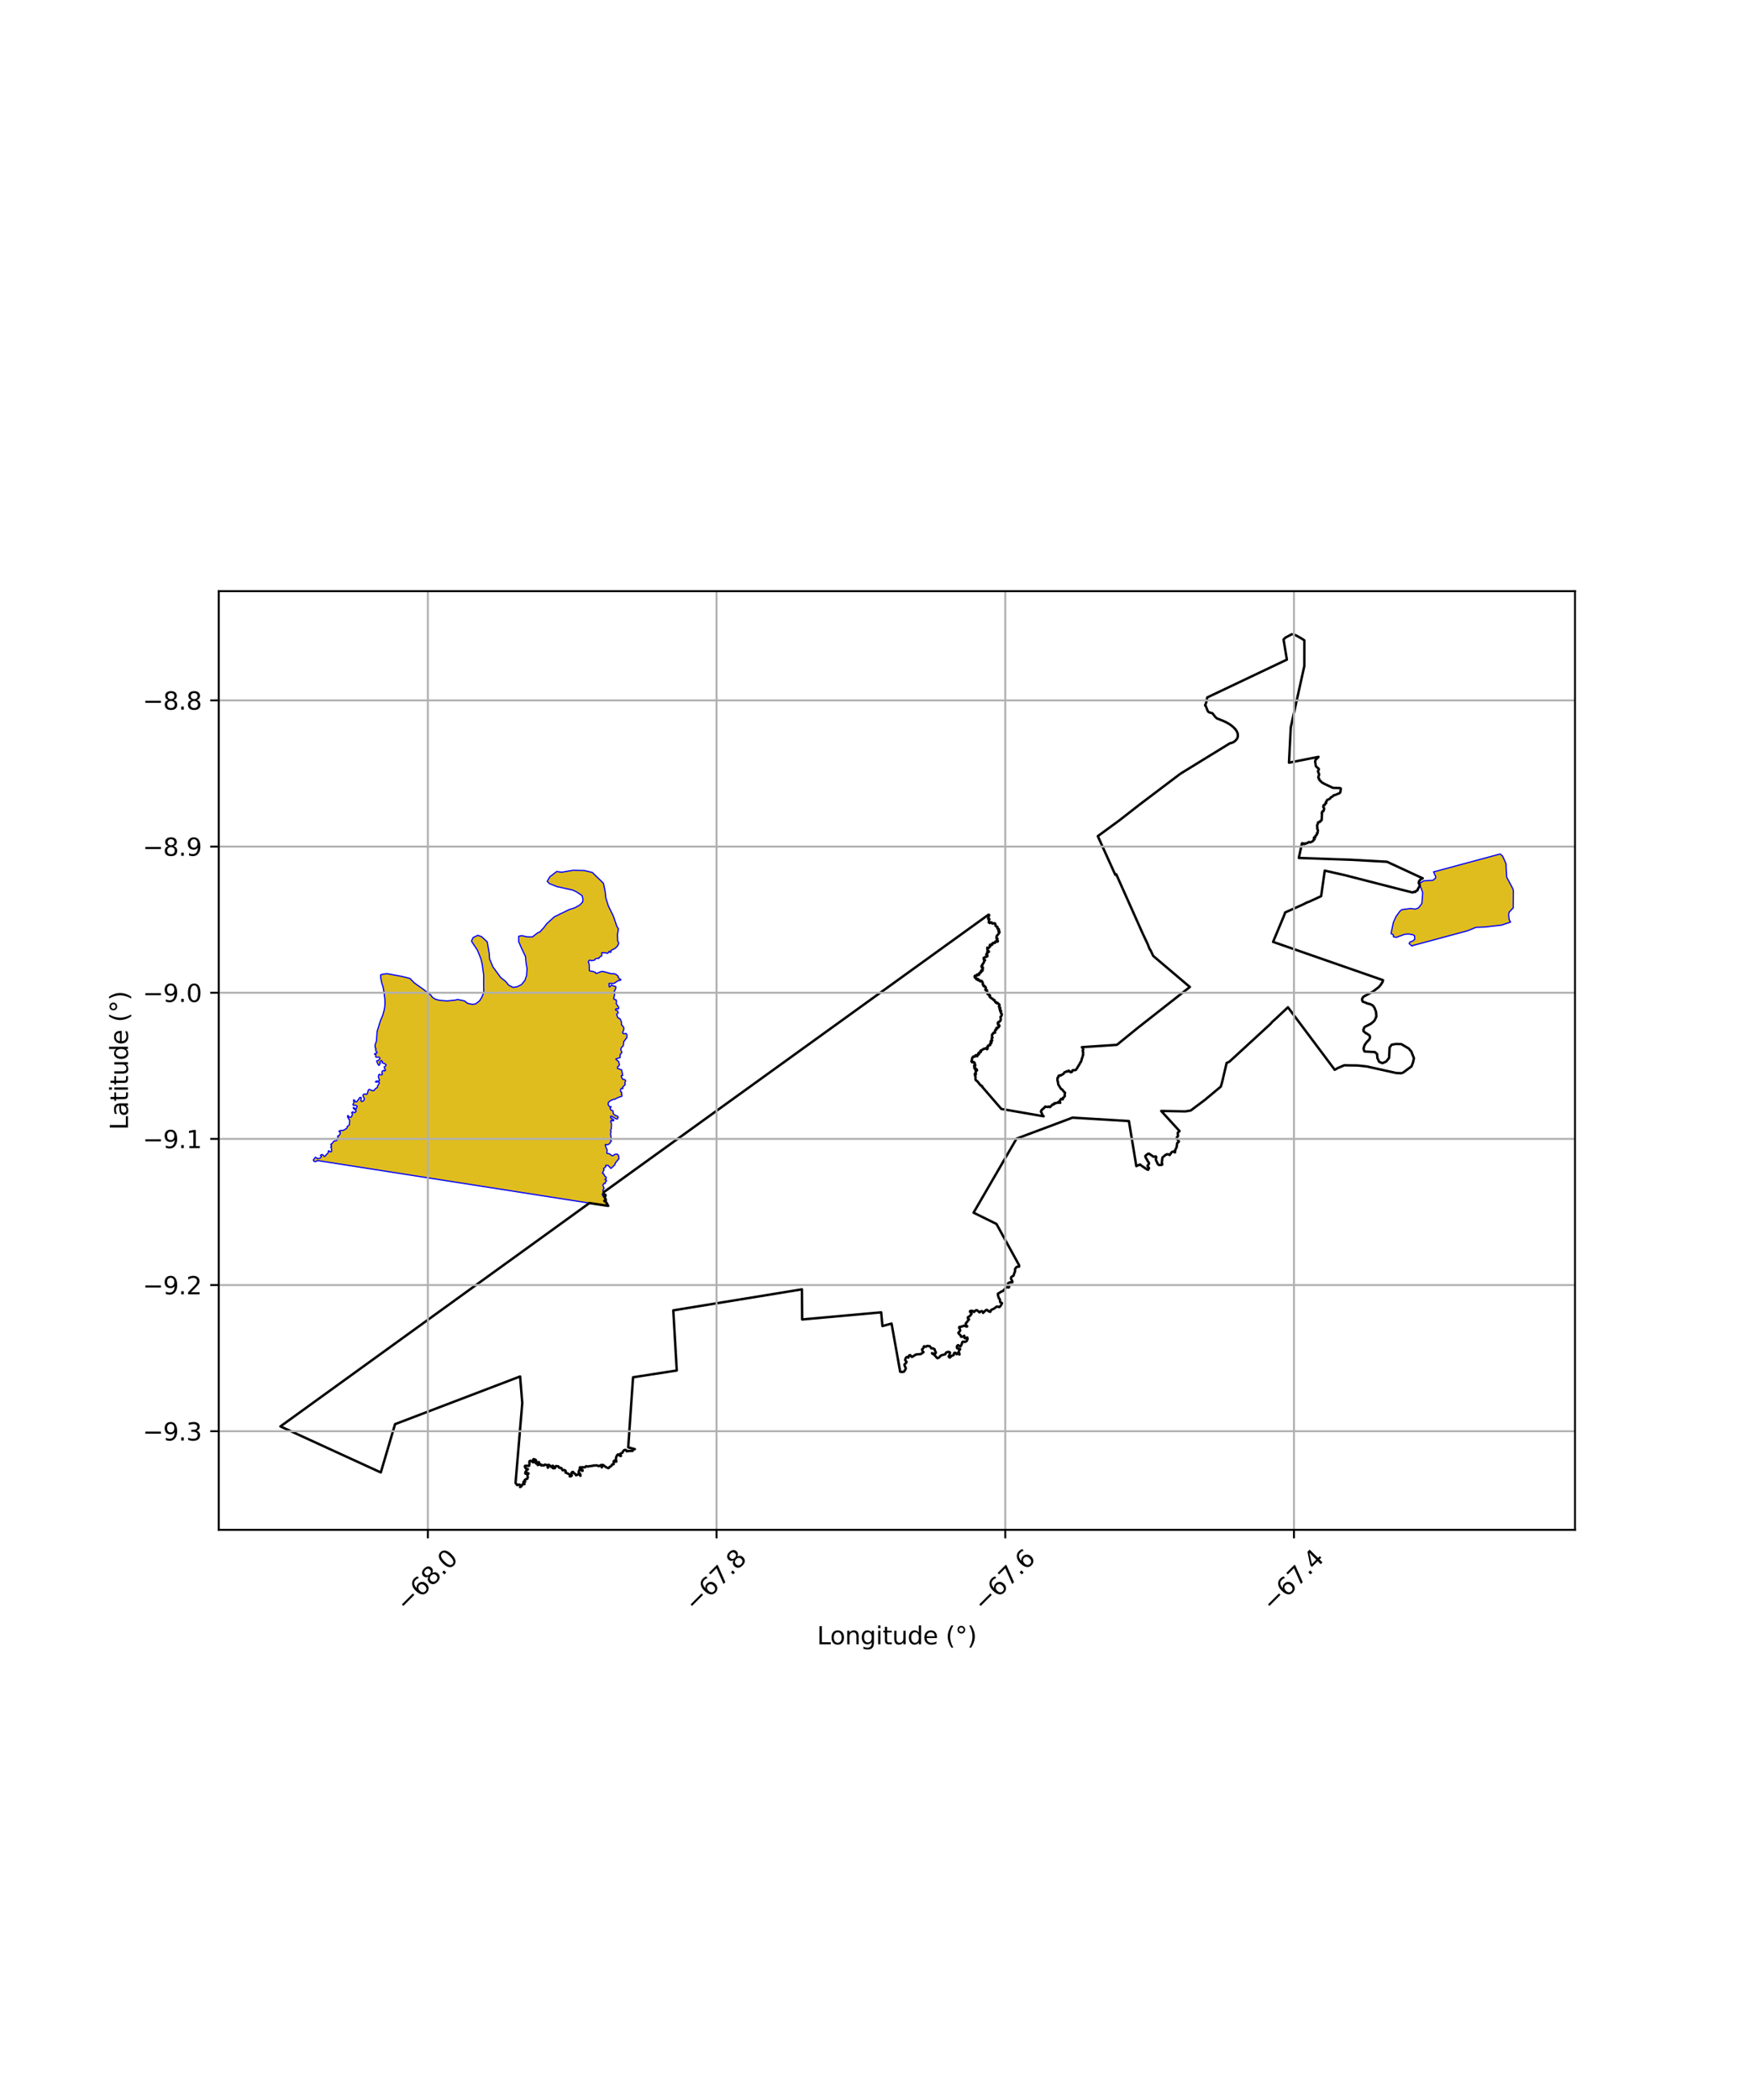 <?xml version="1.0" encoding="utf-8" standalone="no"?>
<!DOCTYPE svg PUBLIC "-//W3C//DTD SVG 1.1//EN"
  "http://www.w3.org/Graphics/SVG/1.1/DTD/svg11.dtd">
<svg xmlns:xlink="http://www.w3.org/1999/xlink" width="720pt" height="864pt" viewBox="0 0 720 864" xmlns="http://www.w3.org/2000/svg" version="1.1">
 <defs>
  <style type="text/css">*{stroke-linejoin: round; stroke-linecap: butt}</style>
 </defs>
 <g id="figure_1">
  <g id="patch_1">
   <path d="M 0 864 
L 720 864 
L 720 0 
L 0 0 
z
" style="fill: #ffffff"/>
  </g>
  <g id="axes_1">
   <g id="patch_2">
    <path d="M 90 629.409 
L 648 629.409 
L 648 243.231 
L 90 243.231 
z
" style="fill: #ffffff"/>
   </g>
   <g id="PatchCollection_1">
    <path d="M 254.613 387.957 
L 254.044 389.256 
L 253.063 390.197 
L 251.369 391.048 
L 251.375 391.742 
L 251.042 391.842 
L 250.768 391.431 
L 250.458 391.562 
L 250.229 392.043 
L 249.82 392.25 
L 249.176 391.985 
L 248.631 392.071 
L 247.744 391.906 
L 247.511 392.234 
L 247.627 393.057 
L 247.385 393.409 
L 246.913 393.624 
L 246.422 394.098 
L 246.392 394.319 
L 245.476 394.337 
L 244.878 394.537 
L 244.717 395.003 
L 244.021 395.104 
L 243.4 395.281 
L 242.862 394.993 
L 242.264 395.231 
L 242.054 395.819 
L 242.359 396.504 
L 242.434 397.411 
L 242.457 398.776 
L 242.458 399.256 
L 242.773 399.545 
L 243.743 399.641 
L 244.88 400.003 
L 245.105 400.445 
L 245.498 400.467 
L 247.363 399.721 
L 248.139 399.696 
L 251.462 400.593 
L 252.527 400.613 
L 253.341 400.816 
L 254.237 401.545 
L 254.45 401.979 
L 254.372 402.216 
L 254.914 402.736 
L 255.447 403.008 
L 255.352 403.235 
L 254.947 403.417 
L 254.469 403.373 
L 252.713 404.556 
L 251.939 404.647 
L 251.045 404.539 
L 250.566 404.656 
L 250.667 406.045 
L 251.061 405.909 
L 251.57 405.234 
L 252.144 405.559 
L 253.314 405.887 
L 253.409 406.299 
L 253.161 407.154 
L 252.755 407.76 
L 252.834 409.297 
L 252.479 410.885 
L 252.793 411.187 
L 253.512 411.403 
L 253.65 412.033 
L 253.529 412.928 
L 254.534 414.434 
L 254.493 415.025 
L 253.597 415.004 
L 253.188 415.371 
L 253.359 415.62 
L 254.083 415.866 
L 254.325 416.745 
L 253.72 417.291 
L 254.005 418.278 
L 254.432 418.915 
L 255.089 419.107 
L 255.665 420.366 
L 255.708 421.618 
L 256.339 422.262 
L 256.744 423.077 
L 256.404 424.323 
L 256.147 424.861 
L 256.55 425.326 
L 257.558 425.183 
L 257.962 425.804 
L 257.923 426.87 
L 256.603 428.624 
L 256.488 430.165 
L 255.652 431.039 
L 255.403 431.724 
L 255.851 433.053 
L 255.108 433.95 
L 255.116 435.14 
L 253.398 435.659 
L 253.545 435.962 
L 254.526 436.744 
L 254.866 438.081 
L 254.578 438.565 
L 254.153 438.823 
L 254.047 439.547 
L 255.738 440.179 
L 256.22 442.465 
L 255.629 442.568 
L 255.713 443.299 
L 256.334 444.121 
L 257.103 444.204 
L 257.421 444.639 
L 257.088 445.48 
L 257.202 446.227 
L 256.147 447.374 
L 256.314 447.785 
L 256.044 447.903 
L 255.557 447.858 
L 255.277 448.497 
L 255.372 449.165 
L 255.825 449.452 
L 255.665 450.261 
L 255.956 450.533 
L 255.749 451.124 
L 255.119 451.235 
L 253.741 451.815 
L 252.97 452.253 
L 252.34 452.318 
L 251.032 452.913 
L 250.319 453.553 
L 250.17 454.316 
L 250.579 455.077 
L 250.919 455.317 
L 251.406 455.284 
L 251.422 455.448 
L 250.979 455.877 
L 251.318 456.669 
L 252.157 457.009 
L 252.382 458.3 
L 253.346 459.005 
L 254.128 459.243 
L 254.307 459.647 
L 254.004 460.403 
L 253.52 460.334 
L 251.716 459.298 
L 251.291 459.213 
L 251.199 459.517 
L 251.293 459.906 
L 252.559 460.804 
L 252.344 461.124 
L 251.981 461.234 
L 251.532 460.854 
L 251.205 461.415 
L 251.586 462.231 
L 251.512 464.456 
L 251.2 464.978 
L 251.38 465.623 
L 251.209 466.588 
L 251.45 468.283 
L 251.108 468.907 
L 251.57 469.38 
L 250.769 470.518 
L 250.04 470.987 
L 249.538 470.989 
L 249.205 470.819 
L 248.997 471.092 
L 249.407 472.343 
L 249.776 472.972 
L 249.797 473.602 
L 249.652 474.178 
L 249.804 474.566 
L 250.523 474.658 
L 251.158 474.974 
L 251.774 475.509 
L 252.218 475.461 
L 252.943 474.938 
L 253.859 474.787 
L 254.46 475.337 
L 254.692 476.667 
L 253.175 478.484 
L 252.976 479.208 
L 251.554 480.59 
L 251.222 480.661 
L 250.787 480.118 
L 250.186 479.482 
L 249.482 479.383 
L 249.197 479.508 
L 249.276 479.998 
L 248.331 480.763 
L 248.518 481.284 
L 248.107 482.102 
L 248.062 482.569 
L 247.823 482.647 
L 248.501 483.128 
L 248.677 483.781 
L 249.211 484.121 
L 249.487 484.665 
L 248.902 485.266 
L 249.537 485.622 
L 249.449 486.019 
L 249.087 486.331 
L 248.965 486.946 
L 248.563 486.869 
L 248.077 487.446 
L 248.168 488.131 
L 248.561 488.837 
L 248.072 489.617 
L 248.266 490.892 
L 247.738 491.43 
L 248.119 492.161 
L 248.532 491.996 
L 248.966 492.446 
L 249.501 493.984 
L 249.196 494.289 
L 249.785 496.132 
L 131.513 477.625 
L 130.686 477.502 
L 129.742 477.945 
L 129.254 477.824 
L 128.917 477.281 
L 129.732 476.121 
L 130.137 476.282 
L 130.625 476.747 
L 131.765 476.464 
L 132.229 475.875 
L 132.174 475.61 
L 131.779 475.42 
L 132.358 474.982 
L 132.992 475.255 
L 133.376 475.779 
L 133.834 475.645 
L 134.171 475.119 
L 135.031 474.293 
L 135.044 473.631 
L 135.268 473.444 
L 136.024 473.957 
L 136.445 473.647 
L 136.351 472.275 
L 136.061 471.962 
L 136.43 471.588 
L 136.339 471.196 
L 136.065 470.932 
L 136.362 470.573 
L 136.75 470.38 
L 137.286 469.546 
L 138.422 469.254 
L 138.737 468.966 
L 138.705 468.576 
L 139.032 468.036 
L 139.075 467.658 
L 138.856 467.502 
L 139.147 467.291 
L 139.666 467.067 
L 140.076 466.051 
L 139.886 465.69 
L 139.535 465.656 
L 139.486 465.411 
L 139.816 465.166 
L 140.409 465.058 
L 140.986 465.118 
L 141.689 464.838 
L 142.708 464.187 
L 142.897 463.458 
L 143.684 462.865 
L 143.768 462.483 
L 143.848 460.771 
L 143.388 460.297 
L 142.964 459.337 
L 143.133 458.914 
L 143.715 459.678 
L 144.263 459.696 
L 144.644 459.446 
L 145.058 458.228 
L 144.677 457.9 
L 144.982 457.453 
L 146.048 457.764 
L 146.527 457.204 
L 146.506 456.991 
L 145.381 455.962 
L 145.319 455.663 
L 145.743 455.75 
L 146.374 456.444 
L 146.565 456.101 
L 146.95 455.251 
L 146.708 454.923 
L 146.157 454.739 
L 145.471 454.755 
L 145.19 454.535 
L 145.628 453.485 
L 145.448 452.784 
L 145.501 452.504 
L 145.755 452.626 
L 146.371 453.365 
L 146.782 453.276 
L 147.678 452.126 
L 147.927 451.591 
L 148.39 451.467 
L 148.624 451.653 
L 148.486 452.815 
L 148.728 453.187 
L 149.093 453.147 
L 149.694 452.714 
L 149.943 452.056 
L 149.623 451.498 
L 149.287 450.675 
L 149.498 450.253 
L 150.14 450.06 
L 150.82 450.284 
L 151.088 450.028 
L 151.573 448.418 
L 151.882 448.197 
L 152.374 448.323 
L 152.772 448.606 
L 153.727 448.776 
L 154.56 447.822 
L 155.263 447.428 
L 155.4 446.663 
L 155.941 445.867 
L 156.067 445.415 
L 155.544 445.069 
L 154.692 445.247 
L 154.468 445.047 
L 154.932 444.747 
L 155.619 444.828 
L 156.103 444.582 
L 156.022 444.091 
L 155.727 443.327 
L 155.699 442.602 
L 156.009 441.988 
L 156.248 442.041 
L 156.594 442.285 
L 157.025 442.225 
L 157.375 441.871 
L 157.074 441.406 
L 157.282 440.724 
L 157.829 440.38 
L 158.268 440.624 
L 158.608 440.284 
L 158.077 439.171 
L 158.108 438.922 
L 158.504 438.784 
L 158.866 438.18 
L 158.709 437.93 
L 158.16 437.574 
L 157.224 437.263 
L 157.354 436.762 
L 156.876 436.332 
L 156.569 436.578 
L 156.288 437.128 
L 156.45 437.554 
L 155.909 438.335 
L 155.675 438.13 
L 155.031 436.832 
L 155.037 436.396 
L 155.568 436.38 
L 156.197 435.696 
L 156.317 435.235 
L 155.971 434.981 
L 154.787 434.974 
L 154.516 434.696 
L 154.618 433.822 
L 154.087 433.745 
L 154.169 433.534 
L 154.931 433.263 
L 155.159 433.002 
L 154.688 432.405 
L 154.509 431.876 
L 154.7 431.366 
L 154.373 431.124 
L 154.298 430.011 
L 154.908 428.208 
L 155.154 424.365 
L 156.547 419.88 
L 157.504 417.622 
L 158.137 415.262 
L 158.369 413.572 
L 158.389 411.463 
L 158.023 408.377 
L 157.624 406.19 
L 157.057 404.37 
L 156.632 402.24 
L 156.596 401.102 
L 157.571 400.78 
L 159.382 400.622 
L 165.247 401.701 
L 168.65 402.549 
L 170.483 404.41 
L 174.527 407.282 
L 176.382 408.832 
L 177.025 409.147 
L 177.972 410.385 
L 179.148 411.122 
L 180.84 411.553 
L 183.941 411.797 
L 187.107 411.5 
L 188.319 411.237 
L 190.102 411.574 
L 191.136 411.82 
L 192.414 412.823 
L 194.276 413.213 
L 195.679 413.049 
L 197.318 411.76 
L 198.228 410.279 
L 199.031 408.298 
L 198.98 403.535 
L 199.016 401.352 
L 198.408 396.784 
L 197.865 394.484 
L 197.174 392.806 
L 196.443 390.947 
L 194.768 388.448 
L 193.975 387.196 
L 194.647 385.745 
L 196.59 384.811 
L 198.128 385.372 
L 200.446 387.505 
L 201.285 392.198 
L 201.436 394.536 
L 202.818 397.835 
L 205.994 402.174 
L 208.028 403.778 
L 209.311 405.356 
L 211.07 406.245 
L 212.757 405.979 
L 214.538 405.093 
L 215.975 403.355 
L 216.645 401.386 
L 216.838 398.453 
L 216.453 396.323 
L 216.206 393.558 
L 214.563 390.096 
L 213.414 387.43 
L 213.401 385.228 
L 214.644 384.95 
L 216.825 385.439 
L 219.053 385.473 
L 221.186 383.816 
L 222.162 383.373 
L 223.77 381.634 
L 224.893 380.09 
L 228.048 377.219 
L 230.729 375.904 
L 234.175 374.229 
L 236.421 373.52 
L 238.515 372.386 
L 239.775 371.02 
L 239.805 369.63 
L 239.453 368.448 
L 237.118 366.914 
L 235.688 366.23 
L 229.146 364.777 
L 226.088 363.576 
L 225.129 362.615 
L 226.228 360.729 
L 229.032 358.572 
L 231.121 358.86 
L 235.766 358.05 
L 240.391 358.151 
L 243.696 358.959 
L 248.294 363.407 
L 249.026 367.109 
L 249.231 369.298 
L 250.296 372.726 
L 252.282 376.761 
L 253.81 381.154 
L 254.423 382.179 
L 254.03 384.535 
L 254.103 386.014 
L 254.139 387.19 
L 254.613 387.957 
" clip-path="url(#pb77799cd0e)" style="fill: #e0bd1f; stroke: #0000ff; stroke-width: 0.5"/>
    <path d="M 617.289 351.329 
L 618.228 352.277 
L 619.398 354.825 
L 619.587 355.354 
L 619.642 355.632 
L 619.664 357.139 
L 619.913 360.854 
L 620.085 361.289 
L 620.563 362.136 
L 622.55 365.886 
L 622.57 366.106 
L 622.636 366.885 
L 622.588 372.365 
L 622.596 373.564 
L 622.344 373.769 
L 620.914 375.292 
L 620.738 376.02 
L 620.732 376.588 
L 620.904 378.315 
L 621.494 379.385 
L 617.763 380.617 
L 610.996 381.405 
L 607.226 381.552 
L 603.752 382.967 
L 581.318 389.008 
L 580.925 389.253 
L 579.752 388.183 
L 580.079 387.587 
L 581.246 387.16 
L 582.053 386.477 
L 581.979 384.982 
L 581.317 384.58 
L 579.614 384.282 
L 577.991 384.377 
L 574.489 385.65 
L 573.298 385.419 
L 573.258 384.61 
L 572.305 384.102 
L 573.288 379.454 
L 574.382 377.065 
L 575.996 374.851 
L 576.812 374.244 
L 580.254 373.793 
L 582.307 374.01 
L 583.188 373.762 
L 583.86 373.264 
L 585.006 371.692 
L 585.345 367.323 
L 584.71 365.38 
L 584.002 364.133 
L 584.178 363.331 
L 585.779 362.412 
L 589.566 362.168 
L 590.7 361.199 
L 590.68 360.683 
L 589.816 358.703 
L 590.604 358.517 
L 617.289 351.329 
" clip-path="url(#pb77799cd0e)" style="fill: #e0bd1f; stroke: #0000ff; stroke-width: 0.5"/>
   </g>
   <g id="PatchCollection_2">
    <path d="M 531.813 260.785 
L 533.466 261.551 
L 535.473 262.684 
L 536.652 263.46 
L 536.635 274.025 
L 531.058 299.247 
L 530.331 313.795 
L 542.473 311.387 
L 542.225 311.709 
L 541.255 312.653 
L 541.089 313.258 
L 541.373 315.204 
L 541.713 315.57 
L 542.583 316.297 
L 542.55 316.771 
L 542.262 317.241 
L 542.265 317.483 
L 542.76 318.57 
L 542.464 319.523 
L 542.403 319.644 
L 542.405 319.942 
L 542.682 320.259 
L 542.706 320.345 
L 542.646 320.611 
L 542.917 320.857 
L 542.987 321.094 
L 543.282 321.296 
L 543.809 321.872 
L 544.753 322.432 
L 548.4 324.148 
L 551.28 324.225 
L 551.654 324.439 
L 551.67 324.558 
L 551.497 325.606 
L 551.475 325.92 
L 551.022 326.414 
L 550.345 326.627 
L 549.404 327.073 
L 548.799 327.158 
L 548.209 327.737 
L 547.566 328.033 
L 547.244 328.525 
L 546.854 328.78 
L 546.018 329.118 
L 545.837 329.444 
L 545.762 329.827 
L 545.554 329.939 
L 545.474 330.122 
L 545.623 330.419 
L 545.316 330.561 
L 545.2 330.733 
L 545.172 330.983 
L 544.931 331.235 
L 544.723 331.171 
L 544.569 331.303 
L 544.43 331.712 
L 544.467 332.146 
L 544.777 332.452 
L 544.783 332.935 
L 544.641 333.314 
L 544.484 333.792 
L 544.226 333.684 
L 543.922 334.081 
L 543.789 334.705 
L 543.936 334.754 
L 543.907 334.834 
L 543.779 337.326 
L 543.71 337.481 
L 543.494 337.683 
L 543.339 337.666 
L 543.159 337.921 
L 543.098 338.158 
L 542.955 338.088 
L 542.287 338.362 
L 542.25 338.796 
L 542.035 339.237 
L 541.86 339.738 
L 542.013 340.412 
L 541.926 340.893 
L 542.222 341.529 
L 542.178 342.018 
L 542.135 342.417 
L 542.077 342.671 
L 541.804 342.833 
L 541.913 343.109 
L 541.508 343.729 
L 541.243 343.855 
L 541.181 344.462 
L 541.091 344.41 
L 540.69 344.519 
L 540.557 344.855 
L 540.846 345.258 
L 540.783 345.3 
L 540.545 345.584 
L 540.366 345.699 
L 540.348 345.852 
L 539.906 346.201 
L 539.676 346.333 
L 538.998 346.612 
L 538.532 346.417 
L 537.813 346.886 
L 537.688 346.832 
L 537.408 346.969 
L 537.243 347.082 
L 537.137 347.143 
L 536.679 347.013 
L 536.521 347.312 
L 536.433 347.298 
L 536.153 347.036 
L 535.697 346.934 
L 535.553 347.469 
L 534.367 352.986 
L 555.793 353.728 
L 570.645 354.56 
L 585.35 361.368 
L 584.569 361.76 
L 584.156 362.146 
L 583.825 362.646 
L 583.731 363.108 
L 583.784 363.525 
L 584.06 363.943 
L 584.126 364.289 
L 583.948 364.807 
L 583.482 365.518 
L 583.146 366.338 
L 582.505 366.629 
L 582.312 366.988 
L 582.075 366.976 
L 581.784 366.895 
L 581.221 367.206 
L 576.882 366.115 
L 553.374 360.088 
L 545.042 358.208 
L 543.548 368.714 
L 538.591 370.997 
L 537.517 371.381 
L 536.431 371.974 
L 528.754 375.408 
L 528.355 376.56 
L 523.782 387.514 
L 569.023 403.27 
L 568.814 404.03 
L 567.998 405.291 
L 567.203 406.168 
L 564.832 407.996 
L 560.97 410.064 
L 560.43 410.868 
L 560.445 411.626 
L 560.728 412.144 
L 561.311 412.316 
L 562.521 412.824 
L 563.871 413.181 
L 564.873 413.744 
L 565.551 414.729 
L 566.135 416.324 
L 566.273 418.163 
L 565.798 419.308 
L 565.317 420.117 
L 564.058 421.182 
L 561.41 422.546 
L 560.963 423.558 
L 560.984 424.235 
L 561.878 425.041 
L 562.35 425.245 
L 563.497 426.044 
L 563.646 426.708 
L 563.562 427.274 
L 563.084 427.993 
L 562.396 428.622 
L 561.432 429.988 
L 561.01 431.355 
L 561.159 432.065 
L 561.457 432.626 
L 565.663 432.857 
L 566.55 433.619 
L 566.717 435.337 
L 567.429 436.852 
L 568.757 437.411 
L 570.287 436.77 
L 571.507 435.262 
L 571.729 430.974 
L 572.575 429.818 
L 574.371 429.511 
L 576.532 429.58 
L 579.564 431.362 
L 580.633 432.594 
L 581.732 435.376 
L 581.392 437.002 
L 580.749 438.724 
L 577.262 441.309 
L 576.436 441.56 
L 574.411 441.462 
L 562.341 438.772 
L 558.653 438.373 
L 553.042 438.294 
L 550.331 439.462 
L 549.148 440.146 
L 529.896 414.426 
L 525.355 418.69 
L 523.399 420.465 
L 522.738 421.247 
L 512.092 431.038 
L 505.78 436.835 
L 504.672 437.329 
L 502.829 445.152 
L 502.274 447.068 
L 495.645 452.597 
L 489.886 456.901 
L 487.695 457.262 
L 477.757 457.085 
L 485.292 465.361 
L 484.55 466.058 
L 484.552 466.337 
L 484.674 467.373 
L 484.566 467.573 
L 484.204 467.915 
L 484.16 468.453 
L 485.028 469.598 
L 484.971 469.778 
L 484.325 470.305 
L 484.217 471.061 
L 484.1 472.017 
L 483.572 473.025 
L 483.464 473.66 
L 483.44 474.131 
L 483.208 474.058 
L 482.755 473.736 
L 482.166 473.962 
L 481.812 474.39 
L 481.262 475.204 
L 480.614 474.899 
L 480.028 474.936 
L 479.51 475.187 
L 478.399 476.121 
L 478.212 476.46 
L 478.009 478.434 
L 478.182 479.112 
L 477.873 479.3 
L 476.791 479.302 
L 476.351 478.919 
L 476.015 478.174 
L 475.717 477.51 
L 475.533 477.162 
L 475.609 476.672 
L 475.729 476.096 
L 475.623 475.855 
L 475.417 475.771 
L 474.683 475.956 
L 474.352 475.744 
L 473.736 475.327 
L 473.253 475.013 
L 472.734 474.64 
L 472.314 474.703 
L 471.444 475.375 
L 471.202 475.706 
L 471.427 476.331 
L 471.976 477.244 
L 472.32 477.915 
L 472.722 478.413 
L 472.735 478.779 
L 472.506 479.119 
L 472.148 479.535 
L 472.146 479.841 
L 472.751 480.6 
L 472.369 481.297 
L 471.895 481.124 
L 469.41 479.443 
L 469.31 479.31 
L 468.988 479.114 
L 467.521 479.785 
L 464.461 461.233 
L 441.273 459.837 
L 418.229 468.479 
L 400.56 498.932 
L 409.979 503.576 
L 419.309 520.59 
L 419.237 520.614 
L 419.125 520.75 
L 419.162 520.911 
L 419.3 521.064 
L 419.28 521.092 
L 419.241 521.172 
L 418.647 521.173 
L 418.208 521.319 
L 417.67 521.994 
L 417.612 522.62 
L 417.581 523.299 
L 417.328 523.716 
L 417.053 524.755 
L 416.962 524.848 
L 416.128 525.357 
L 416.004 525.564 
L 415.958 526.123 
L 416.482 527.1 
L 416.51 527.573 
L 415.802 527.576 
L 415.404 527.628 
L 414.774 527.929 
L 414.71 528.299 
L 414.715 528.478 
L 415.219 529.329 
L 415.022 529.731 
L 414.777 529.698 
L 414.549 529.506 
L 414.16 529.572 
L 413.755 529.936 
L 412.585 531.194 
L 411.865 531.452 
L 411.225 531.898 
L 410.594 532.222 
L 410.542 532.635 
L 410.908 534.005 
L 411.321 534.496 
L 411.542 535.78 
L 412.255 536.137 
L 411.997 536.768 
L 411.45 537.536 
L 411.134 537.762 
L 410.459 537.617 
L 410.285 537.543 
L 409.974 537.628 
L 409.103 538.322 
L 407.878 538.919 
L 407.572 539.266 
L 407.47 539.705 
L 406.989 539.626 
L 406.539 539.366 
L 406.335 539.095 
L 405.991 538.914 
L 405.6 539.057 
L 404.435 540.175 
L 404.441 540.133 
L 404.413 539.783 
L 404.029 539.463 
L 403.797 539.436 
L 403.375 539.619 
L 403.03 539.95 
L 402.681 539.692 
L 402.196 539.223 
L 401.884 539.059 
L 401.288 539.192 
L 400.77 539.777 
L 400.642 539.732 
L 400.285 539.404 
L 399.736 539.284 
L 399.232 539.367 
L 399.088 539.495 
L 399.158 539.841 
L 399.471 540.103 
L 399.762 540.367 
L 399.562 540.813 
L 398.958 541.496 
L 398.218 541.954 
L 398.165 542.378 
L 398.679 542.841 
L 397.326 544.536 
L 397.41 545.082 
L 397.492 545.252 
L 397.945 545.696 
L 397.88 545.777 
L 397.526 545.772 
L 396.834 545.444 
L 396.472 545.444 
L 396.063 545.677 
L 394.657 545.997 
L 394.634 546.415 
L 394.877 546.684 
L 395.054 547.335 
L 394.9 547.67 
L 394.288 548.378 
L 394.486 548.697 
L 395.178 549.376 
L 395.453 549.999 
L 395.925 549.987 
L 396.74 549.565 
L 396.768 549.632 
L 396.774 550.105 
L 396.828 550.506 
L 397.053 550.635 
L 397.923 550.277 
L 397.985 550.298 
L 398.074 550.785 
L 398.002 551.182 
L 397.645 551.806 
L 397.018 552.12 
L 396.197 551.965 
L 395.919 552.237 
L 395.623 553.143 
L 395.205 553.947 
L 395.034 553.975 
L 394.169 553.422 
L 393.834 553.677 
L 393.682 554.152 
L 393.739 554.537 
L 393.826 554.72 
L 394.371 554.922 
L 395.057 555.058 
L 394.773 555.396 
L 394.513 555.819 
L 394.464 556.133 
L 394.587 556.62 
L 394.816 557.194 
L 394.684 557.311 
L 394.505 557.107 
L 394.319 556.622 
L 394.073 556.635 
L 393.856 556.809 
L 393.592 557.18 
L 393.45 557.02 
L 393.261 556.753 
L 393.125 556.607 
L 392.69 556.563 
L 392.438 557.028 
L 392.371 557.533 
L 391.573 557.804 
L 390.8 558.548 
L 390.562 558.465 
L 390.306 558.079 
L 390.409 557.843 
L 390.609 557.584 
L 390.863 556.542 
L 390.629 556.27 
L 390.162 556.181 
L 389.325 556.437 
L 389.115 556.717 
L 388.947 557.106 
L 388.776 557.221 
L 387.253 557.622 
L 386.799 557.979 
L 386.467 558.461 
L 385.851 558.773 
L 385.654 558.796 
L 385.338 558.5 
L 384.421 557.414 
L 383.586 556.946 
L 383.446 556.715 
L 383.787 556.885 
L 384.187 557.01 
L 384.942 556.764 
L 385.02 556.363 
L 384.666 555.725 
L 384.539 555.165 
L 383.961 554.786 
L 383.161 554.715 
L 382.532 553.859 
L 381.438 553.742 
L 380.956 554.114 
L 380.616 553.982 
L 380.326 553.885 
L 380.139 553.923 
L 380.008 554.349 
L 379.839 554.727 
L 379.367 555.147 
L 379.425 555.607 
L 379.937 556.336 
L 379.208 556.82 
L 378.915 557.094 
L 376.888 557.263 
L 375.447 558.153 
L 375.221 558.271 
L 375.024 558.152 
L 374.505 557.554 
L 374.101 557.616 
L 373.854 558.098 
L 373.727 558.579 
L 373.665 558.539 
L 373.413 558.291 
L 372.99 558.336 
L 372.595 558.84 
L 372.406 559.493 
L 372.614 559.879 
L 372.994 560.309 
L 372.897 560.598 
L 372.117 561.426 
L 372.244 561.988 
L 372.674 562.916 
L 372.544 563.394 
L 372.004 564.235 
L 371.8 564.377 
L 371.195 564.474 
L 370.363 564.386 
L 366.81 544.558 
L 363.062 545.578 
L 362.54 539.935 
L 330.027 542.868 
L 329.936 530.475 
L 277.009 539.126 
L 278.442 563.864 
L 260.458 566.651 
L 258.462 595.493 
L 261.196 596.225 
L 260.722 596.194 
L 260.476 596.389 
L 260.316 596.928 
L 258.212 596.999 
L 258.088 597.098 
L 257.857 597.123 
L 257.648 596.734 
L 257.473 596.544 
L 257.067 596.52 
L 256.628 596.756 
L 256.497 596.888 
L 256.083 597.684 
L 255.905 597.811 
L 255.635 597.858 
L 255.347 598.058 
L 255.292 598.637 
L 255.48 599.015 
L 255.381 599.053 
L 254.949 598.897 
L 254.56 598.385 
L 254.122 598.446 
L 253.693 599.103 
L 253.588 599.267 
L 253.393 600.196 
L 253.477 600.774 
L 253.585 601.341 
L 253.259 601.347 
L 252.695 600.987 
L 252.496 601.203 
L 252.493 602.409 
L 251.876 602.494 
L 251.534 603.11 
L 250.806 603.548 
L 250.359 604.053 
L 249.997 603.946 
L 249.228 603.57 
L 248.108 602.709 
L 247.877 602.762 
L 247.72 603.452 
L 247.594 603.723 
L 247.513 603.641 
L 247.516 602.779 
L 247.37 602.713 
L 246.881 602.971 
L 246.392 603.217 
L 246.033 603.126 
L 245.672 602.913 
L 245.525 602.878 
L 244.778 602.961 
L 244.403 602.921 
L 243.58 603.117 
L 242.322 603.263 
L 241.951 603.393 
L 241.15 603.224 
L 240.867 603.596 
L 240.708 603.672 
L 238.597 603.689 
L 238.544 604.027 
L 238.745 604.322 
L 239.659 604.798 
L 239.721 605.072 
L 239.522 605.169 
L 238.943 604.686 
L 238.654 604.629 
L 238.333 604.795 
L 238.055 605.689 
L 238.208 605.949 
L 238.622 606.313 
L 238.809 606.79 
L 238.819 607.198 
L 238.658 607.064 
L 238.468 606.638 
L 238.243 606.521 
L 237.704 606.651 
L 237.114 606.974 
L 236.946 606.949 
L 236.821 606.588 
L 236.001 605.945 
L 235.8 605.592 
L 235.471 605.602 
L 235.13 606 
L 235.129 606.309 
L 235.264 607.085 
L 234.892 607.403 
L 234.413 607.434 
L 234.436 607.278 
L 234.537 606.812 
L 233.922 606.401 
L 232.646 605.83 
L 232.746 605.228 
L 232.419 604.872 
L 231.899 604.845 
L 231.469 604.902 
L 230.923 603.972 
L 230.061 603.878 
L 229.788 603.395 
L 229.669 603.273 
L 228.688 603.189 
L 228.59 603.267 
L 228.303 604.063 
L 227.802 604.098 
L 227.472 604.05 
L 227.485 604.01 
L 227.632 603.369 
L 227.544 603.115 
L 227.454 603.034 
L 227.055 603.178 
L 226.755 603.578 
L 226.483 603.236 
L 225.989 602.751 
L 225.69 602.651 
L 225.466 602.959 
L 225.524 603.83 
L 225.355 603.848 
L 225.297 603.398 
L 225.229 602.957 
L 225.067 602.815 
L 224.42 602.619 
L 224.244 602.55 
L 223.905 602.807 
L 223.753 602.982 
L 223.133 602.784 
L 222.748 602.986 
L 222.781 602.699 
L 222.436 602.484 
L 221.216 602.742 
L 221.333 602.571 
L 221.838 601.905 
L 221.749 601.587 
L 221.4 601.626 
L 220.601 602.153 
L 220.412 601.983 
L 220.46 601.646 
L 220.623 601.227 
L 220.45 600.699 
L 220.209 600.513 
L 219.547 600.319 
L 219.305 600.596 
L 219.384 600.883 
L 219.656 601.19 
L 219.427 601.653 
L 219.058 601.493 
L 218.918 601.255 
L 218.233 601.004 
L 217.875 601.146 
L 217.764 601.695 
L 217.86 602.116 
L 217.677 603.09 
L 216.089 603.061 
L 215.951 603.336 
L 216.154 603.955 
L 216.566 604.268 
L 217.197 604.471 
L 217.105 604.582 
L 216.71 604.777 
L 216.228 605.582 
L 216.096 606.179 
L 216.26 606.317 
L 216.521 606.374 
L 217.054 605.974 
L 217.442 606.244 
L 217.35 606.407 
L 216.97 606.683 
L 217.037 607.186 
L 217.148 607.848 
L 216.913 608.447 
L 216.411 608.545 
L 215.878 608.95 
L 215.771 609.252 
L 216.086 609.577 
L 215.91 609.568 
L 215.532 609.523 
L 215.384 609.67 
L 215.352 609.879 
L 215.8 610.586 
L 215.677 610.623 
L 215.328 610.537 
L 215.114 610.589 
L 214.465 611.549 
L 213.974 611.816 
L 214.012 611.707 
L 214.274 611.415 
L 214.251 611.08 
L 213.615 610.792 
L 213.228 610.866 
L 212.804 611.039 
L 212.108 610.146 
L 214.879 577.238 
L 213.98 566.321 
L 162.535 585.939 
L 156.671 605.806 
L 115.364 586.87 
L 242.499 494.978 
L 250.243 496.13 
L 250.061 495.848 
L 249.681 495.065 
L 249.43 494.717 
L 249.231 494.419 
L 248.936 494.341 
L 248.847 494.304 
L 248.9 494.227 
L 248.68 494.074 
L 248.618 494.024 
L 248.726 494.018 
L 248.966 493.791 
L 248.983 493.767 
L 249.036 493.822 
L 249.202 493.823 
L 249.281 493.66 
L 249.055 493.137 
L 248.619 492.474 
L 248.751 492.415 
L 248.897 492.312 
L 248.819 491.92 
L 248.916 492.005 
L 249.112 492.044 
L 249.133 491.679 
L 249.014 491.508 
L 248.769 491.487 
L 248.329 491.49 
L 248.492 491.39 
L 248.472 491.252 
L 248.311 491.011 
L 248.374 490.521 
L 248.483 490.431 
L 406.649 376.357 
L 406.949 376.395 
L 406.955 376.54 
L 406.71 377.34 
L 406.661 377.616 
L 406.656 377.663 
L 406.498 377.909 
L 406.682 378.028 
L 406.735 377.988 
L 406.735 378.014 
L 406.866 378.253 
L 407.084 378.19 
L 406.93 378.292 
L 406.807 378.416 
L 406.871 378.638 
L 406.818 378.819 
L 406.914 379.252 
L 406.79 379.507 
L 407.211 379.425 
L 407.155 379.511 
L 407.172 379.78 
L 407.529 379.6 
L 407.597 379.46 
L 407.666 379.481 
L 408.003 379.535 
L 408.009 379.742 
L 408.24 379.928 
L 408.342 379.965 
L 408.981 379.85 
L 409.345 379.898 
L 409.623 380.505 
L 409.549 380.896 
L 410.415 381.431 
L 410.276 381.506 
L 410.443 382.118 
L 410.696 382.277 
L 410.912 382.237 
L 410.746 382.327 
L 410.919 382.694 
L 411.021 382.71 
L 411.004 382.742 
L 410.751 383.112 
L 410.995 383.277 
L 411.253 383.478 
L 410.98 383.967 
L 410.32 384.835 
L 410.071 385.105 
L 409.936 385.833 
L 410.061 385.991 
L 410.07 386.283 
L 410.404 386.182 
L 410.382 386.351 
L 410.035 387.133 
L 410.075 387.194 
L 410.559 387.187 
L 410.483 387.376 
L 410.296 387.465 
L 409.879 387.281 
L 409.757 387.352 
L 409.568 387.339 
L 409.266 387.775 
L 409.372 387.92 
L 409.26 387.941 
L 409.17 387.969 
L 409.007 387.882 
L 408.457 387.975 
L 408.528 388.199 
L 408.435 388.193 
L 407.985 388.464 
L 408.176 388.637 
L 408.218 388.664 
L 408.142 388.712 
L 407.288 388.729 
L 407.212 389.002 
L 407.466 389.144 
L 407.483 389.239 
L 407.466 389.234 
L 407.239 389.319 
L 407.16 389.45 
L 407.228 389.602 
L 407.134 389.6 
L 406.931 389.735 
L 406.789 390.014 
L 406.177 389.911 
L 406.237 390.221 
L 406.392 390.36 
L 406.204 390.631 
L 406.414 391.068 
L 406.87 391.445 
L 406.837 391.641 
L 406.682 391.702 
L 406.175 391.6 
L 406.183 391.814 
L 406.362 391.989 
L 406.169 392.096 
L 406.05 392.262 
L 405.768 392.773 
L 406.195 392.943 
L 406.284 393.221 
L 406.22 393.454 
L 405.275 393.871 
L 405.191 393.803 
L 404.68 394.175 
L 404.8 394.496 
L 404.726 394.564 
L 404.832 394.953 
L 405.291 395.028 
L 405.23 395.041 
L 404.964 395.206 
L 404.912 395.669 
L 404.632 396.21 
L 404.619 396.283 
L 404.45 396.369 
L 404.266 396.772 
L 404.18 396.957 
L 404.137 397.256 
L 403.964 397.231 
L 403.811 397.468 
L 403.937 397.807 
L 403.924 398.015 
L 404.41 398.133 
L 404.375 398.168 
L 404.31 398.432 
L 404.367 398.491 
L 404.27 398.548 
L 404.303 399.11 
L 404.225 399.4 
L 404.204 398.97 
L 403.652 399.369 
L 403.715 399.771 
L 403.571 399.759 
L 403.604 400.084 
L 403.58 400.062 
L 403.435 399.95 
L 403.083 400.25 
L 403.09 400.325 
L 402.988 400.327 
L 402.771 400.598 
L 402.967 400.78 
L 402.855 400.708 
L 402.696 400.794 
L 402.474 400.96 
L 402.529 401.123 
L 402.679 401.151 
L 402.263 401.054 
L 402.205 400.913 
L 401.967 400.983 
L 401.948 401.384 
L 401.598 401.541 
L 401.513 401.373 
L 401.222 401.417 
L 401.04 401.515 
L 400.977 401.904 
L 401.077 402.202 
L 401.205 402.176 
L 401.575 402.51 
L 401.597 402.734 
L 401.746 402.715 
L 401.739 402.723 
L 401.677 402.868 
L 401.89 402.952 
L 402.207 402.727 
L 402.181 402.821 
L 402.277 403.112 
L 402.389 402.971 
L 402.309 403.221 
L 402.469 403.29 
L 402.726 403.019 
L 402.904 403.37 
L 402.955 403.34 
L 402.947 403.493 
L 402.994 403.457 
L 403.272 403.738 
L 403.51 403.739 
L 403.668 403.592 
L 403.689 403.513 
L 403.733 403.536 
L 404.027 403.695 
L 404.135 404.085 
L 404.279 404.246 
L 404.385 404.586 
L 404.33 404.956 
L 404.467 405.275 
L 404.623 405.281 
L 404.608 405.611 
L 404.843 405.813 
L 404.985 405.595 
L 405.198 405.858 
L 405.579 406.283 
L 405.577 406.605 
L 405.493 406.726 
L 405.57 406.907 
L 405.382 407.238 
L 406.063 407.364 
L 406.022 407.388 
L 405.925 407.51 
L 406.099 407.83 
L 405.908 407.903 
L 405.94 408.249 
L 406.141 408.239 
L 406.23 408.351 
L 406.384 408.314 
L 406.391 408.408 
L 406.549 408.488 
L 406.395 408.536 
L 406.196 408.75 
L 406.391 408.885 
L 406.438 408.858 
L 406.422 408.915 
L 406.446 409.132 
L 406.722 409.145 
L 406.884 408.999 
L 407.109 409.27 
L 407.077 409.293 
L 407.014 409.453 
L 407.325 409.615 
L 407.193 409.633 
L 407.094 409.872 
L 407.166 410.12 
L 407.368 410.104 
L 407.34 410.254 
L 407.519 410.34 
L 407.587 410.5 
L 407.723 410.511 
L 407.709 410.59 
L 408.119 410.832 
L 408.381 410.908 
L 408.491 411.157 
L 408.72 411.367 
L 408.934 411.499 
L 409.117 411.402 
L 409.143 411.504 
L 409.268 411.91 
L 409.346 412.012 
L 409.422 412.192 
L 409.642 412.3 
L 409.705 412.468 
L 409.918 412.331 
L 409.893 412.482 
L 409.861 412.62 
L 410.122 412.735 
L 410.212 412.745 
L 410.404 412.597 
L 410.47 412.631 
L 410.431 412.7 
L 410.466 412.859 
L 410.673 412.894 
L 411.147 413.28 
L 411.139 413.402 
L 411.278 413.686 
L 410.98 414.065 
L 411.012 414.233 
L 411.547 414.716 
L 411.503 414.974 
L 411.227 415.105 
L 411.521 415.329 
L 411.444 415.72 
L 411.537 416.057 
L 411.702 416.047 
L 411.71 415.685 
L 411.784 415.779 
L 411.856 415.947 
L 411.784 416.231 
L 411.847 416.443 
L 411.797 416.429 
L 411.74 416.662 
L 411.931 416.974 
L 412.15 417.187 
L 412.134 417.717 
L 412.007 417.973 
L 411.611 418.405 
L 411.752 418.983 
L 411.67 419.255 
L 411.777 419.353 
L 411.739 419.39 
L 411.688 419.647 
L 411.659 419.731 
L 411.59 420.012 
L 411.091 420.379 
L 411.06 420.48 
L 410.763 420.484 
L 410.484 420.944 
L 410.68 421.13 
L 410.595 421.479 
L 410.843 421.651 
L 411.016 421.689 
L 411.053 421.891 
L 411.227 422.139 
L 411.142 422.118 
L 410.853 421.973 
L 410.77 422.457 
L 410.806 422.709 
L 410.583 422.839 
L 410.379 422.81 
L 410.26 423.146 
L 410.199 423.052 
L 409.94 422.916 
L 409.89 423.673 
L 409.863 423.663 
L 409.644 423.607 
L 409.528 423.708 
L 409.627 423.872 
L 409.515 423.89 
L 409.388 424.06 
L 409.392 424.371 
L 409.257 424.438 
L 409.438 424.821 
L 409.317 424.817 
L 409.261 424.878 
L 409.234 424.83 
L 409.073 424.767 
L 408.935 425.013 
L 408.675 425.008 
L 408.576 425.268 
L 408.218 425.537 
L 408.321 425.619 
L 408.263 425.64 
L 408.121 425.833 
L 408.161 426.756 
L 408.374 426.908 
L 408.347 426.913 
L 408.049 427.161 
L 408.016 427.589 
L 407.963 428.057 
L 408.245 428.044 
L 408.241 428.056 
L 408.018 428.225 
L 407.696 428.253 
L 407.571 428.505 
L 407.749 428.493 
L 407.692 428.527 
L 407.705 428.735 
L 407.948 428.847 
L 407.823 428.993 
L 407.82 429.188 
L 407.806 429.169 
L 407.444 429.238 
L 407.331 429.449 
L 407.479 429.649 
L 407.378 429.98 
L 407.009 430.082 
L 406.807 430.043 
L 406.565 430.181 
L 406.39 430.353 
L 406.515 430.692 
L 406.411 430.603 
L 406.093 430.913 
L 405.973 430.985 
L 405.928 431.157 
L 406.271 431.368 
L 406.33 431.511 
L 406.072 431.691 
L 405.979 431.512 
L 405.741 431.277 
L 405.06 431.457 
L 405.013 431.564 
L 404.831 431.469 
L 404.539 431.644 
L 404.065 431.987 
L 403.92 432.046 
L 403.755 432.152 
L 403.457 432.262 
L 403.356 432.363 
L 403.469 432.576 
L 403.601 432.732 
L 403.593 432.8 
L 403.221 432.73 
L 403.203 432.957 
L 402.679 433.137 
L 402.537 433.313 
L 402.772 433.405 
L 402.875 433.507 
L 402.804 433.715 
L 402.745 433.685 
L 402.48 433.598 
L 402.388 433.702 
L 402.457 433.839 
L 402.029 434.589 
L 401.932 434.403 
L 401.926 434.17 
L 401.754 434.164 
L 401.704 434.187 
L 401.571 434.115 
L 401.373 434.167 
L 401.303 434.506 
L 400.973 434.788 
L 400.923 434.722 
L 400.523 434.619 
L 400.466 434.767 
L 400.064 435.108 
L 399.957 435.42 
L 399.989 435.632 
L 399.912 435.801 
L 399.733 436.578 
L 399.645 436.67 
L 399.976 437.078 
L 400.021 436.977 
L 400.07 436.868 
L 400.126 436.928 
L 400.528 437.162 
L 400.603 436.94 
L 400.722 436.977 
L 400.749 437.108 
L 401.065 437.398 
L 401.08 437.637 
L 401.059 437.937 
L 401.298 438.258 
L 401.045 438.072 
L 400.816 438.361 
L 400.768 438.477 
L 401.09 439.105 
L 401.209 439.18 
L 401.16 439.174 
L 400.842 439.274 
L 400.912 439.505 
L 401.15 439.748 
L 401.206 440.013 
L 401.436 439.762 
L 401.458 439.888 
L 401.562 439.985 
L 401.774 439.903 
L 401.788 439.902 
L 401.988 440.297 
L 401.971 440.384 
L 401.799 440.19 
L 401.668 440.096 
L 401.672 440.557 
L 401.71 440.6 
L 401.438 440.612 
L 401.451 440.711 
L 401.483 440.898 
L 401.518 441.112 
L 401.473 441.265 
L 401.425 441.255 
L 401.021 441.931 
L 401.361 441.946 
L 401.504 441.887 
L 401.501 441.919 
L 401.422 442.152 
L 401.15 442.487 
L 401.205 442.699 
L 401.308 442.784 
L 401.247 442.914 
L 401.356 442.982 
L 401.334 444.162 
L 401.51 444.413 
L 402.185 444.959 
L 403.293 446.392 
L 403.328 446.467 
L 403.529 446.473 
L 403.718 446.714 
L 403.934 446.783 
L 404.106 446.892 
L 404.029 447.057 
L 411.968 456.248 
L 429.401 459.277 
L 429.196 459.215 
L 429.176 459.016 
L 429.009 458.894 
L 428.779 458.462 
L 428.582 457.93 
L 428.427 457.606 
L 428.403 457.623 
L 428.285 457.45 
L 428.287 457.181 
L 428.662 456.543 
L 428.915 456.461 
L 429.256 456.019 
L 429.471 455.949 
L 429.611 455.809 
L 429.903 455.449 
L 430.046 455.271 
L 430.313 455.349 
L 431.059 455.436 
L 431.313 455.332 
L 431.513 455.28 
L 431.958 455.513 
L 432.481 455.025 
L 433.058 454.4 
L 433.35 454.456 
L 433.755 454.226 
L 433.726 454.072 
L 433.821 453.865 
L 434.375 453.917 
L 434.737 453.742 
L 434.9 453.703 
L 435.23 453.633 
L 435.421 453.75 
L 435.387 453.514 
L 435.464 453.324 
L 435.709 453.411 
L 436.216 453.744 
L 436.088 453.424 
L 435.908 453.073 
L 436.313 452.598 
L 436.283 452.469 
L 436.443 452.198 
L 436.633 452.118 
L 437.249 452.312 
L 437.317 451.694 
L 437.604 451.592 
L 438.13 450.93 
L 438.002 450.75 
L 438.101 450.037 
L 438.205 449.601 
L 437.721 449.155 
L 437.569 448.949 
L 437.063 448.359 
L 436.973 448.203 
L 436.657 448.104 
L 436.324 447.703 
L 435.417 446.2 
L 435.248 445.171 
L 435.233 444.958 
L 435.097 444.718 
L 435.04 444.12 
L 435.075 444.034 
L 435.049 443.59 
L 435.212 443.344 
L 435.372 443.292 
L 435.508 442.719 
L 435.571 442.598 
L 436.193 442.389 
L 436.227 442.548 
L 436.484 442.44 
L 437.329 441.928 
L 437.567 441.818 
L 437.893 441.228 
L 438.527 440.979 
L 438.956 440.731 
L 439.256 440.876 
L 439.6 440.53 
L 440.022 440.669 
L 440.06 440.869 
L 440.55 441.164 
L 440.881 441.098 
L 441.118 440.833 
L 441.237 440.369 
L 441.508 440.315 
L 442.47 440.282 
L 442.77 440.043 
L 443.005 439.653 
L 443.186 439.434 
L 443.433 438.937 
L 444.138 437.879 
L 444.337 437.345 
L 444.549 437.006 
L 444.702 436.978 
L 444.945 436.229 
L 444.998 435.94 
L 445.474 434.514 
L 445.545 434.096 
L 445.635 433.998 
L 445.584 433.492 
L 445.668 432.948 
L 445.505 432.541 
L 445.492 432.349 
L 445.459 432.212 
L 445.631 431.996 
L 445.615 431.637 
L 445.554 431.356 
L 445.11 430.848 
L 445.167 430.832 
L 459.537 429.874 
L 468.086 422.919 
L 489.549 406.071 
L 488.01 404.786 
L 474.453 393.287 
L 473.3 390.805 
L 473.051 390.607 
L 472.164 388.378 
L 470.003 383.78 
L 459.244 359.677 
L 458.871 359.944 
L 451.673 344.018 
L 460.53 337.534 
L 469.018 330.908 
L 485.653 318.335 
L 506.009 305.82 
L 506.741 305.652 
L 507.735 305.194 
L 508.531 304.471 
L 509.044 303.799 
L 509.254 303.092 
L 509.28 302.191 
L 509.063 301.319 
L 508.47 300.271 
L 507.464 299.179 
L 506.076 298.084 
L 504.715 297.285 
L 503.281 296.6 
L 500.618 295.541 
L 500.032 295.002 
L 498.808 293.438 
L 497.469 293.074 
L 497.065 292.781 
L 496.756 292.188 
L 496.136 290.597 
L 495.801 290.164 
L 495.907 289.985 
L 496.359 288.771 
L 496.691 286.948 
L 529.459 271.389 
L 528.087 263.105 
L 528.902 262.311 
L 531.813 260.785 
L 531.813 260.785 
" clip-path="url(#pb77799cd0e)" style="fill: none; stroke: #000000"/>
   </g>
   <g id="matplotlib.axis_1">
    <g id="xtick_1">
     <g id="line2d_1">
      <path d="M 176.032 629.409 
L 176.032 243.231 
" clip-path="url(#pb77799cd0e)" style="fill: none; stroke: #b0b0b0; stroke-width: 0.8; stroke-linecap: square"/>
     </g>
     <g id="line2d_2">
      <defs>
       <path id="m08af7af81a" d="M 0 0 
L 0 3.5 
" style="stroke: #000000; stroke-width: 0.8"/>
      </defs>
      <g>
       <use xlink:href="#m08af7af81a" x="176.032" y="629.409" style="stroke: #000000; stroke-width: 0.8"/>
      </g>
     </g>
     <g id="text_1">
      <!-- −68.0 -->
      <g transform="translate(167.148 663.451) rotate(-45) scale(0.1 -0.1)">
       <defs>
        <path id="DejaVuSans-2212" d="M 678 2272 
L 4684 2272 
L 4684 1741 
L 678 1741 
L 678 2272 
z
" transform="scale(0.016)"/>
        <path id="DejaVuSans-36" d="M 2113 2584 
Q 1688 2584 1439 2293 
Q 1191 2003 1191 1497 
Q 1191 994 1439 701 
Q 1688 409 2113 409 
Q 2538 409 2786 701 
Q 3034 994 3034 1497 
Q 3034 2003 2786 2293 
Q 2538 2584 2113 2584 
z
M 3366 4563 
L 3366 3988 
Q 3128 4100 2886 4159 
Q 2644 4219 2406 4219 
Q 1781 4219 1451 3797 
Q 1122 3375 1075 2522 
Q 1259 2794 1537 2939 
Q 1816 3084 2150 3084 
Q 2853 3084 3261 2657 
Q 3669 2231 3669 1497 
Q 3669 778 3244 343 
Q 2819 -91 2113 -91 
Q 1303 -91 875 529 
Q 447 1150 447 2328 
Q 447 3434 972 4092 
Q 1497 4750 2381 4750 
Q 2619 4750 2861 4703 
Q 3103 4656 3366 4563 
z
" transform="scale(0.016)"/>
        <path id="DejaVuSans-38" d="M 2034 2216 
Q 1584 2216 1326 1975 
Q 1069 1734 1069 1313 
Q 1069 891 1326 650 
Q 1584 409 2034 409 
Q 2484 409 2743 651 
Q 3003 894 3003 1313 
Q 3003 1734 2745 1975 
Q 2488 2216 2034 2216 
z
M 1403 2484 
Q 997 2584 770 2862 
Q 544 3141 544 3541 
Q 544 4100 942 4425 
Q 1341 4750 2034 4750 
Q 2731 4750 3128 4425 
Q 3525 4100 3525 3541 
Q 3525 3141 3298 2862 
Q 3072 2584 2669 2484 
Q 3125 2378 3379 2068 
Q 3634 1759 3634 1313 
Q 3634 634 3220 271 
Q 2806 -91 2034 -91 
Q 1263 -91 848 271 
Q 434 634 434 1313 
Q 434 1759 690 2068 
Q 947 2378 1403 2484 
z
M 1172 3481 
Q 1172 3119 1398 2916 
Q 1625 2713 2034 2713 
Q 2441 2713 2670 2916 
Q 2900 3119 2900 3481 
Q 2900 3844 2670 4047 
Q 2441 4250 2034 4250 
Q 1625 4250 1398 4047 
Q 1172 3844 1172 3481 
z
" transform="scale(0.016)"/>
        <path id="DejaVuSans-2e" d="M 684 794 
L 1344 794 
L 1344 0 
L 684 0 
L 684 794 
z
" transform="scale(0.016)"/>
        <path id="DejaVuSans-30" d="M 2034 4250 
Q 1547 4250 1301 3770 
Q 1056 3291 1056 2328 
Q 1056 1369 1301 889 
Q 1547 409 2034 409 
Q 2525 409 2770 889 
Q 3016 1369 3016 2328 
Q 3016 3291 2770 3770 
Q 2525 4250 2034 4250 
z
M 2034 4750 
Q 2819 4750 3233 4129 
Q 3647 3509 3647 2328 
Q 3647 1150 3233 529 
Q 2819 -91 2034 -91 
Q 1250 -91 836 529 
Q 422 1150 422 2328 
Q 422 3509 836 4129 
Q 1250 4750 2034 4750 
z
" transform="scale(0.016)"/>
       </defs>
       <use xlink:href="#DejaVuSans-2212"/>
       <use xlink:href="#DejaVuSans-36" transform="translate(83.789 0)"/>
       <use xlink:href="#DejaVuSans-38" transform="translate(147.412 0)"/>
       <use xlink:href="#DejaVuSans-2e" transform="translate(211.035 0)"/>
       <use xlink:href="#DejaVuSans-30" transform="translate(242.822 0)"/>
      </g>
     </g>
    </g>
    <g id="xtick_2">
     <g id="line2d_3">
      <path d="M 294.812 629.409 
L 294.812 243.231 
" clip-path="url(#pb77799cd0e)" style="fill: none; stroke: #b0b0b0; stroke-width: 0.8; stroke-linecap: square"/>
     </g>
     <g id="line2d_4">
      <g>
       <use xlink:href="#m08af7af81a" x="294.812" y="629.409" style="stroke: #000000; stroke-width: 0.8"/>
      </g>
     </g>
     <g id="text_2">
      <!-- −67.8 -->
      <g transform="translate(285.928 663.451) rotate(-45) scale(0.1 -0.1)">
       <defs>
        <path id="DejaVuSans-37" d="M 525 4666 
L 3525 4666 
L 3525 4397 
L 1831 0 
L 1172 0 
L 2766 4134 
L 525 4134 
L 525 4666 
z
" transform="scale(0.016)"/>
       </defs>
       <use xlink:href="#DejaVuSans-2212"/>
       <use xlink:href="#DejaVuSans-36" transform="translate(83.789 0)"/>
       <use xlink:href="#DejaVuSans-37" transform="translate(147.412 0)"/>
       <use xlink:href="#DejaVuSans-2e" transform="translate(211.035 0)"/>
       <use xlink:href="#DejaVuSans-38" transform="translate(242.822 0)"/>
      </g>
     </g>
    </g>
    <g id="xtick_3">
     <g id="line2d_5">
      <path d="M 413.592 629.409 
L 413.592 243.231 
" clip-path="url(#pb77799cd0e)" style="fill: none; stroke: #b0b0b0; stroke-width: 0.8; stroke-linecap: square"/>
     </g>
     <g id="line2d_6">
      <g>
       <use xlink:href="#m08af7af81a" x="413.592" y="629.409" style="stroke: #000000; stroke-width: 0.8"/>
      </g>
     </g>
     <g id="text_3">
      <!-- −67.6 -->
      <g transform="translate(404.708 663.451) rotate(-45) scale(0.1 -0.1)">
       <use xlink:href="#DejaVuSans-2212"/>
       <use xlink:href="#DejaVuSans-36" transform="translate(83.789 0)"/>
       <use xlink:href="#DejaVuSans-37" transform="translate(147.412 0)"/>
       <use xlink:href="#DejaVuSans-2e" transform="translate(211.035 0)"/>
       <use xlink:href="#DejaVuSans-36" transform="translate(242.822 0)"/>
      </g>
     </g>
    </g>
    <g id="xtick_4">
     <g id="line2d_7">
      <path d="M 532.372 629.409 
L 532.372 243.231 
" clip-path="url(#pb77799cd0e)" style="fill: none; stroke: #b0b0b0; stroke-width: 0.8; stroke-linecap: square"/>
     </g>
     <g id="line2d_8">
      <g>
       <use xlink:href="#m08af7af81a" x="532.372" y="629.409" style="stroke: #000000; stroke-width: 0.8"/>
      </g>
     </g>
     <g id="text_4">
      <!-- −67.4 -->
      <g transform="translate(523.488 663.451) rotate(-45) scale(0.1 -0.1)">
       <defs>
        <path id="DejaVuSans-34" d="M 2419 4116 
L 825 1625 
L 2419 1625 
L 2419 4116 
z
M 2253 4666 
L 3047 4666 
L 3047 1625 
L 3713 1625 
L 3713 1100 
L 3047 1100 
L 3047 0 
L 2419 0 
L 2419 1100 
L 313 1100 
L 313 1709 
L 2253 4666 
z
" transform="scale(0.016)"/>
       </defs>
       <use xlink:href="#DejaVuSans-2212"/>
       <use xlink:href="#DejaVuSans-36" transform="translate(83.789 0)"/>
       <use xlink:href="#DejaVuSans-37" transform="translate(147.412 0)"/>
       <use xlink:href="#DejaVuSans-2e" transform="translate(211.035 0)"/>
       <use xlink:href="#DejaVuSans-34" transform="translate(242.822 0)"/>
      </g>
     </g>
    </g>
    <g id="text_5">
     <!-- Longitude (°) -->
     <g transform="translate(336.14 676.52) scale(0.1 -0.1)">
      <defs>
       <path id="DejaVuSans-4c" d="M 628 4666 
L 1259 4666 
L 1259 531 
L 3531 531 
L 3531 0 
L 628 0 
L 628 4666 
z
" transform="scale(0.016)"/>
       <path id="DejaVuSans-6f" d="M 1959 3097 
Q 1497 3097 1228 2736 
Q 959 2375 959 1747 
Q 959 1119 1226 758 
Q 1494 397 1959 397 
Q 2419 397 2687 759 
Q 2956 1122 2956 1747 
Q 2956 2369 2687 2733 
Q 2419 3097 1959 3097 
z
M 1959 3584 
Q 2709 3584 3137 3096 
Q 3566 2609 3566 1747 
Q 3566 888 3137 398 
Q 2709 -91 1959 -91 
Q 1206 -91 779 398 
Q 353 888 353 1747 
Q 353 2609 779 3096 
Q 1206 3584 1959 3584 
z
" transform="scale(0.016)"/>
       <path id="DejaVuSans-6e" d="M 3513 2113 
L 3513 0 
L 2938 0 
L 2938 2094 
Q 2938 2591 2744 2837 
Q 2550 3084 2163 3084 
Q 1697 3084 1428 2787 
Q 1159 2491 1159 1978 
L 1159 0 
L 581 0 
L 581 3500 
L 1159 3500 
L 1159 2956 
Q 1366 3272 1645 3428 
Q 1925 3584 2291 3584 
Q 2894 3584 3203 3211 
Q 3513 2838 3513 2113 
z
" transform="scale(0.016)"/>
       <path id="DejaVuSans-67" d="M 2906 1791 
Q 2906 2416 2648 2759 
Q 2391 3103 1925 3103 
Q 1463 3103 1205 2759 
Q 947 2416 947 1791 
Q 947 1169 1205 825 
Q 1463 481 1925 481 
Q 2391 481 2648 825 
Q 2906 1169 2906 1791 
z
M 3481 434 
Q 3481 -459 3084 -895 
Q 2688 -1331 1869 -1331 
Q 1566 -1331 1297 -1286 
Q 1028 -1241 775 -1147 
L 775 -588 
Q 1028 -725 1275 -790 
Q 1522 -856 1778 -856 
Q 2344 -856 2625 -561 
Q 2906 -266 2906 331 
L 2906 616 
Q 2728 306 2450 153 
Q 2172 0 1784 0 
Q 1141 0 747 490 
Q 353 981 353 1791 
Q 353 2603 747 3093 
Q 1141 3584 1784 3584 
Q 2172 3584 2450 3431 
Q 2728 3278 2906 2969 
L 2906 3500 
L 3481 3500 
L 3481 434 
z
" transform="scale(0.016)"/>
       <path id="DejaVuSans-69" d="M 603 3500 
L 1178 3500 
L 1178 0 
L 603 0 
L 603 3500 
z
M 603 4863 
L 1178 4863 
L 1178 4134 
L 603 4134 
L 603 4863 
z
" transform="scale(0.016)"/>
       <path id="DejaVuSans-74" d="M 1172 4494 
L 1172 3500 
L 2356 3500 
L 2356 3053 
L 1172 3053 
L 1172 1153 
Q 1172 725 1289 603 
Q 1406 481 1766 481 
L 2356 481 
L 2356 0 
L 1766 0 
Q 1100 0 847 248 
Q 594 497 594 1153 
L 594 3053 
L 172 3053 
L 172 3500 
L 594 3500 
L 594 4494 
L 1172 4494 
z
" transform="scale(0.016)"/>
       <path id="DejaVuSans-75" d="M 544 1381 
L 544 3500 
L 1119 3500 
L 1119 1403 
Q 1119 906 1312 657 
Q 1506 409 1894 409 
Q 2359 409 2629 706 
Q 2900 1003 2900 1516 
L 2900 3500 
L 3475 3500 
L 3475 0 
L 2900 0 
L 2900 538 
Q 2691 219 2414 64 
Q 2138 -91 1772 -91 
Q 1169 -91 856 284 
Q 544 659 544 1381 
z
M 1991 3584 
L 1991 3584 
z
" transform="scale(0.016)"/>
       <path id="DejaVuSans-64" d="M 2906 2969 
L 2906 4863 
L 3481 4863 
L 3481 0 
L 2906 0 
L 2906 525 
Q 2725 213 2448 61 
Q 2172 -91 1784 -91 
Q 1150 -91 751 415 
Q 353 922 353 1747 
Q 353 2572 751 3078 
Q 1150 3584 1784 3584 
Q 2172 3584 2448 3432 
Q 2725 3281 2906 2969 
z
M 947 1747 
Q 947 1113 1208 752 
Q 1469 391 1925 391 
Q 2381 391 2643 752 
Q 2906 1113 2906 1747 
Q 2906 2381 2643 2742 
Q 2381 3103 1925 3103 
Q 1469 3103 1208 2742 
Q 947 2381 947 1747 
z
" transform="scale(0.016)"/>
       <path id="DejaVuSans-65" d="M 3597 1894 
L 3597 1613 
L 953 1613 
Q 991 1019 1311 708 
Q 1631 397 2203 397 
Q 2534 397 2845 478 
Q 3156 559 3463 722 
L 3463 178 
Q 3153 47 2828 -22 
Q 2503 -91 2169 -91 
Q 1331 -91 842 396 
Q 353 884 353 1716 
Q 353 2575 817 3079 
Q 1281 3584 2069 3584 
Q 2775 3584 3186 3129 
Q 3597 2675 3597 1894 
z
M 3022 2063 
Q 3016 2534 2758 2815 
Q 2500 3097 2075 3097 
Q 1594 3097 1305 2825 
Q 1016 2553 972 2059 
L 3022 2063 
z
" transform="scale(0.016)"/>
       <path id="DejaVuSans-20" transform="scale(0.016)"/>
       <path id="DejaVuSans-28" d="M 1984 4856 
Q 1566 4138 1362 3434 
Q 1159 2731 1159 2009 
Q 1159 1288 1364 580 
Q 1569 -128 1984 -844 
L 1484 -844 
Q 1016 -109 783 600 
Q 550 1309 550 2009 
Q 550 2706 781 3412 
Q 1013 4119 1484 4856 
L 1984 4856 
z
" transform="scale(0.016)"/>
       <path id="DejaVuSans-b0" d="M 1600 4347 
Q 1350 4347 1178 4173 
Q 1006 4000 1006 3750 
Q 1006 3503 1178 3333 
Q 1350 3163 1600 3163 
Q 1850 3163 2022 3333 
Q 2194 3503 2194 3750 
Q 2194 3997 2020 4172 
Q 1847 4347 1600 4347 
z
M 1600 4750 
Q 1800 4750 1984 4673 
Q 2169 4597 2303 4453 
Q 2447 4313 2519 4134 
Q 2591 3956 2591 3750 
Q 2591 3338 2302 3052 
Q 2013 2766 1594 2766 
Q 1172 2766 890 3047 
Q 609 3328 609 3750 
Q 609 4169 896 4459 
Q 1184 4750 1600 4750 
z
" transform="scale(0.016)"/>
       <path id="DejaVuSans-29" d="M 513 4856 
L 1013 4856 
Q 1481 4119 1714 3412 
Q 1947 2706 1947 2009 
Q 1947 1309 1714 600 
Q 1481 -109 1013 -844 
L 513 -844 
Q 928 -128 1133 580 
Q 1338 1288 1338 2009 
Q 1338 2731 1133 3434 
Q 928 4138 513 4856 
z
" transform="scale(0.016)"/>
      </defs>
      <use xlink:href="#DejaVuSans-4c"/>
      <use xlink:href="#DejaVuSans-6f" transform="translate(53.963 0)"/>
      <use xlink:href="#DejaVuSans-6e" transform="translate(115.145 0)"/>
      <use xlink:href="#DejaVuSans-67" transform="translate(178.523 0)"/>
      <use xlink:href="#DejaVuSans-69" transform="translate(242 0)"/>
      <use xlink:href="#DejaVuSans-74" transform="translate(269.783 0)"/>
      <use xlink:href="#DejaVuSans-75" transform="translate(308.992 0)"/>
      <use xlink:href="#DejaVuSans-64" transform="translate(372.371 0)"/>
      <use xlink:href="#DejaVuSans-65" transform="translate(435.848 0)"/>
      <use xlink:href="#DejaVuSans-20" transform="translate(497.371 0)"/>
      <use xlink:href="#DejaVuSans-28" transform="translate(529.158 0)"/>
      <use xlink:href="#DejaVuSans-b0" transform="translate(568.172 0)"/>
      <use xlink:href="#DejaVuSans-29" transform="translate(618.172 0)"/>
     </g>
    </g>
   </g>
   <g id="matplotlib.axis_2">
    <g id="ytick_1">
     <g id="line2d_9">
      <path d="M 90 588.853 
L 648 588.853 
" clip-path="url(#pb77799cd0e)" style="fill: none; stroke: #b0b0b0; stroke-width: 0.8; stroke-linecap: square"/>
     </g>
     <g id="line2d_10">
      <defs>
       <path id="me02e6f4a97" d="M 0 0 
L -3.5 0 
" style="stroke: #000000; stroke-width: 0.8"/>
      </defs>
      <g>
       <use xlink:href="#me02e6f4a97" x="90" y="588.853" style="stroke: #000000; stroke-width: 0.8"/>
      </g>
     </g>
     <g id="text_6">
      <!-- −9.3 -->
      <g transform="translate(58.717 592.653) scale(0.1 -0.1)">
       <defs>
        <path id="DejaVuSans-39" d="M 703 97 
L 703 672 
Q 941 559 1184 500 
Q 1428 441 1663 441 
Q 2288 441 2617 861 
Q 2947 1281 2994 2138 
Q 2813 1869 2534 1725 
Q 2256 1581 1919 1581 
Q 1219 1581 811 2004 
Q 403 2428 403 3163 
Q 403 3881 828 4315 
Q 1253 4750 1959 4750 
Q 2769 4750 3195 4129 
Q 3622 3509 3622 2328 
Q 3622 1225 3098 567 
Q 2575 -91 1691 -91 
Q 1453 -91 1209 -44 
Q 966 3 703 97 
z
M 1959 2075 
Q 2384 2075 2632 2365 
Q 2881 2656 2881 3163 
Q 2881 3666 2632 3958 
Q 2384 4250 1959 4250 
Q 1534 4250 1286 3958 
Q 1038 3666 1038 3163 
Q 1038 2656 1286 2365 
Q 1534 2075 1959 2075 
z
" transform="scale(0.016)"/>
        <path id="DejaVuSans-33" d="M 2597 2516 
Q 3050 2419 3304 2112 
Q 3559 1806 3559 1356 
Q 3559 666 3084 287 
Q 2609 -91 1734 -91 
Q 1441 -91 1130 -33 
Q 819 25 488 141 
L 488 750 
Q 750 597 1062 519 
Q 1375 441 1716 441 
Q 2309 441 2620 675 
Q 2931 909 2931 1356 
Q 2931 1769 2642 2001 
Q 2353 2234 1838 2234 
L 1294 2234 
L 1294 2753 
L 1863 2753 
Q 2328 2753 2575 2939 
Q 2822 3125 2822 3475 
Q 2822 3834 2567 4026 
Q 2313 4219 1838 4219 
Q 1578 4219 1281 4162 
Q 984 4106 628 3988 
L 628 4550 
Q 988 4650 1302 4700 
Q 1616 4750 1894 4750 
Q 2613 4750 3031 4423 
Q 3450 4097 3450 3541 
Q 3450 3153 3228 2886 
Q 3006 2619 2597 2516 
z
" transform="scale(0.016)"/>
       </defs>
       <use xlink:href="#DejaVuSans-2212"/>
       <use xlink:href="#DejaVuSans-39" transform="translate(83.789 0)"/>
       <use xlink:href="#DejaVuSans-2e" transform="translate(147.412 0)"/>
       <use xlink:href="#DejaVuSans-33" transform="translate(179.199 0)"/>
      </g>
     </g>
    </g>
    <g id="ytick_2">
     <g id="line2d_11">
      <path d="M 90 528.715 
L 648 528.715 
" clip-path="url(#pb77799cd0e)" style="fill: none; stroke: #b0b0b0; stroke-width: 0.8; stroke-linecap: square"/>
     </g>
     <g id="line2d_12">
      <g>
       <use xlink:href="#me02e6f4a97" x="90" y="528.715" style="stroke: #000000; stroke-width: 0.8"/>
      </g>
     </g>
     <g id="text_7">
      <!-- −9.2 -->
      <g transform="translate(58.717 532.514) scale(0.1 -0.1)">
       <defs>
        <path id="DejaVuSans-32" d="M 1228 531 
L 3431 531 
L 3431 0 
L 469 0 
L 469 531 
Q 828 903 1448 1529 
Q 2069 2156 2228 2338 
Q 2531 2678 2651 2914 
Q 2772 3150 2772 3378 
Q 2772 3750 2511 3984 
Q 2250 4219 1831 4219 
Q 1534 4219 1204 4116 
Q 875 4013 500 3803 
L 500 4441 
Q 881 4594 1212 4672 
Q 1544 4750 1819 4750 
Q 2544 4750 2975 4387 
Q 3406 4025 3406 3419 
Q 3406 3131 3298 2873 
Q 3191 2616 2906 2266 
Q 2828 2175 2409 1742 
Q 1991 1309 1228 531 
z
" transform="scale(0.016)"/>
       </defs>
       <use xlink:href="#DejaVuSans-2212"/>
       <use xlink:href="#DejaVuSans-39" transform="translate(83.789 0)"/>
       <use xlink:href="#DejaVuSans-2e" transform="translate(147.412 0)"/>
       <use xlink:href="#DejaVuSans-32" transform="translate(179.199 0)"/>
      </g>
     </g>
    </g>
    <g id="ytick_3">
     <g id="line2d_13">
      <path d="M 90 468.577 
L 648 468.577 
" clip-path="url(#pb77799cd0e)" style="fill: none; stroke: #b0b0b0; stroke-width: 0.8; stroke-linecap: square"/>
     </g>
     <g id="line2d_14">
      <g>
       <use xlink:href="#me02e6f4a97" x="90" y="468.577" style="stroke: #000000; stroke-width: 0.8"/>
      </g>
     </g>
     <g id="text_8">
      <!-- −9.1 -->
      <g transform="translate(58.717 472.376) scale(0.1 -0.1)">
       <defs>
        <path id="DejaVuSans-31" d="M 794 531 
L 1825 531 
L 1825 4091 
L 703 3866 
L 703 4441 
L 1819 4666 
L 2450 4666 
L 2450 531 
L 3481 531 
L 3481 0 
L 794 0 
L 794 531 
z
" transform="scale(0.016)"/>
       </defs>
       <use xlink:href="#DejaVuSans-2212"/>
       <use xlink:href="#DejaVuSans-39" transform="translate(83.789 0)"/>
       <use xlink:href="#DejaVuSans-2e" transform="translate(147.412 0)"/>
       <use xlink:href="#DejaVuSans-31" transform="translate(179.199 0)"/>
      </g>
     </g>
    </g>
    <g id="ytick_4">
     <g id="line2d_15">
      <path d="M 90 408.439 
L 648 408.439 
" clip-path="url(#pb77799cd0e)" style="fill: none; stroke: #b0b0b0; stroke-width: 0.8; stroke-linecap: square"/>
     </g>
     <g id="line2d_16">
      <g>
       <use xlink:href="#me02e6f4a97" x="90" y="408.439" style="stroke: #000000; stroke-width: 0.8"/>
      </g>
     </g>
     <g id="text_9">
      <!-- −9.0 -->
      <g transform="translate(58.717 412.238) scale(0.1 -0.1)">
       <use xlink:href="#DejaVuSans-2212"/>
       <use xlink:href="#DejaVuSans-39" transform="translate(83.789 0)"/>
       <use xlink:href="#DejaVuSans-2e" transform="translate(147.412 0)"/>
       <use xlink:href="#DejaVuSans-30" transform="translate(179.199 0)"/>
      </g>
     </g>
    </g>
    <g id="ytick_5">
     <g id="line2d_17">
      <path d="M 90 348.301 
L 648 348.301 
" clip-path="url(#pb77799cd0e)" style="fill: none; stroke: #b0b0b0; stroke-width: 0.8; stroke-linecap: square"/>
     </g>
     <g id="line2d_18">
      <g>
       <use xlink:href="#me02e6f4a97" x="90" y="348.301" style="stroke: #000000; stroke-width: 0.8"/>
      </g>
     </g>
     <g id="text_10">
      <!-- −8.9 -->
      <g transform="translate(58.717 352.1) scale(0.1 -0.1)">
       <use xlink:href="#DejaVuSans-2212"/>
       <use xlink:href="#DejaVuSans-38" transform="translate(83.789 0)"/>
       <use xlink:href="#DejaVuSans-2e" transform="translate(147.412 0)"/>
       <use xlink:href="#DejaVuSans-39" transform="translate(179.199 0)"/>
      </g>
     </g>
    </g>
    <g id="ytick_6">
     <g id="line2d_19">
      <path d="M 90 288.163 
L 648 288.163 
" clip-path="url(#pb77799cd0e)" style="fill: none; stroke: #b0b0b0; stroke-width: 0.8; stroke-linecap: square"/>
     </g>
     <g id="line2d_20">
      <g>
       <use xlink:href="#me02e6f4a97" x="90" y="288.163" style="stroke: #000000; stroke-width: 0.8"/>
      </g>
     </g>
     <g id="text_11">
      <!-- −8.8 -->
      <g transform="translate(58.717 291.962) scale(0.1 -0.1)">
       <use xlink:href="#DejaVuSans-2212"/>
       <use xlink:href="#DejaVuSans-38" transform="translate(83.789 0)"/>
       <use xlink:href="#DejaVuSans-2e" transform="translate(147.412 0)"/>
       <use xlink:href="#DejaVuSans-38" transform="translate(179.199 0)"/>
      </g>
     </g>
    </g>
    <g id="text_12">
     <!-- Latitude (°) -->
     <g transform="translate(52.638 464.89) rotate(-90) scale(0.1 -0.1)">
      <defs>
       <path id="DejaVuSans-61" d="M 2194 1759 
Q 1497 1759 1228 1600 
Q 959 1441 959 1056 
Q 959 750 1161 570 
Q 1363 391 1709 391 
Q 2188 391 2477 730 
Q 2766 1069 2766 1631 
L 2766 1759 
L 2194 1759 
z
M 3341 1997 
L 3341 0 
L 2766 0 
L 2766 531 
Q 2569 213 2275 61 
Q 1981 -91 1556 -91 
Q 1019 -91 701 211 
Q 384 513 384 1019 
Q 384 1609 779 1909 
Q 1175 2209 1959 2209 
L 2766 2209 
L 2766 2266 
Q 2766 2663 2505 2880 
Q 2244 3097 1772 3097 
Q 1472 3097 1187 3025 
Q 903 2953 641 2809 
L 641 3341 
Q 956 3463 1253 3523 
Q 1550 3584 1831 3584 
Q 2591 3584 2966 3190 
Q 3341 2797 3341 1997 
z
" transform="scale(0.016)"/>
      </defs>
      <use xlink:href="#DejaVuSans-4c"/>
      <use xlink:href="#DejaVuSans-61" transform="translate(55.713 0)"/>
      <use xlink:href="#DejaVuSans-74" transform="translate(116.992 0)"/>
      <use xlink:href="#DejaVuSans-69" transform="translate(156.201 0)"/>
      <use xlink:href="#DejaVuSans-74" transform="translate(183.984 0)"/>
      <use xlink:href="#DejaVuSans-75" transform="translate(223.193 0)"/>
      <use xlink:href="#DejaVuSans-64" transform="translate(286.572 0)"/>
      <use xlink:href="#DejaVuSans-65" transform="translate(350.049 0)"/>
      <use xlink:href="#DejaVuSans-20" transform="translate(411.572 0)"/>
      <use xlink:href="#DejaVuSans-28" transform="translate(443.359 0)"/>
      <use xlink:href="#DejaVuSans-b0" transform="translate(482.373 0)"/>
      <use xlink:href="#DejaVuSans-29" transform="translate(532.373 0)"/>
     </g>
    </g>
   </g>
   <g id="patch_3">
    <path d="M 90 629.409 
L 90 243.231 
" style="fill: none; stroke: #000000; stroke-width: 0.8; stroke-linejoin: miter; stroke-linecap: square"/>
   </g>
   <g id="patch_4">
    <path d="M 648 629.409 
L 648 243.231 
" style="fill: none; stroke: #000000; stroke-width: 0.8; stroke-linejoin: miter; stroke-linecap: square"/>
   </g>
   <g id="patch_5">
    <path d="M 90 629.409 
L 648 629.409 
" style="fill: none; stroke: #000000; stroke-width: 0.8; stroke-linejoin: miter; stroke-linecap: square"/>
   </g>
   <g id="patch_6">
    <path d="M 90 243.231 
L 648 243.231 
" style="fill: none; stroke: #000000; stroke-width: 0.8; stroke-linejoin: miter; stroke-linecap: square"/>
   </g>
  </g>
 </g>
 <defs>
  <clipPath id="pb77799cd0e">
   <rect x="90" y="243.231" width="558" height="386.177"/>
  </clipPath>
 </defs>
</svg>
